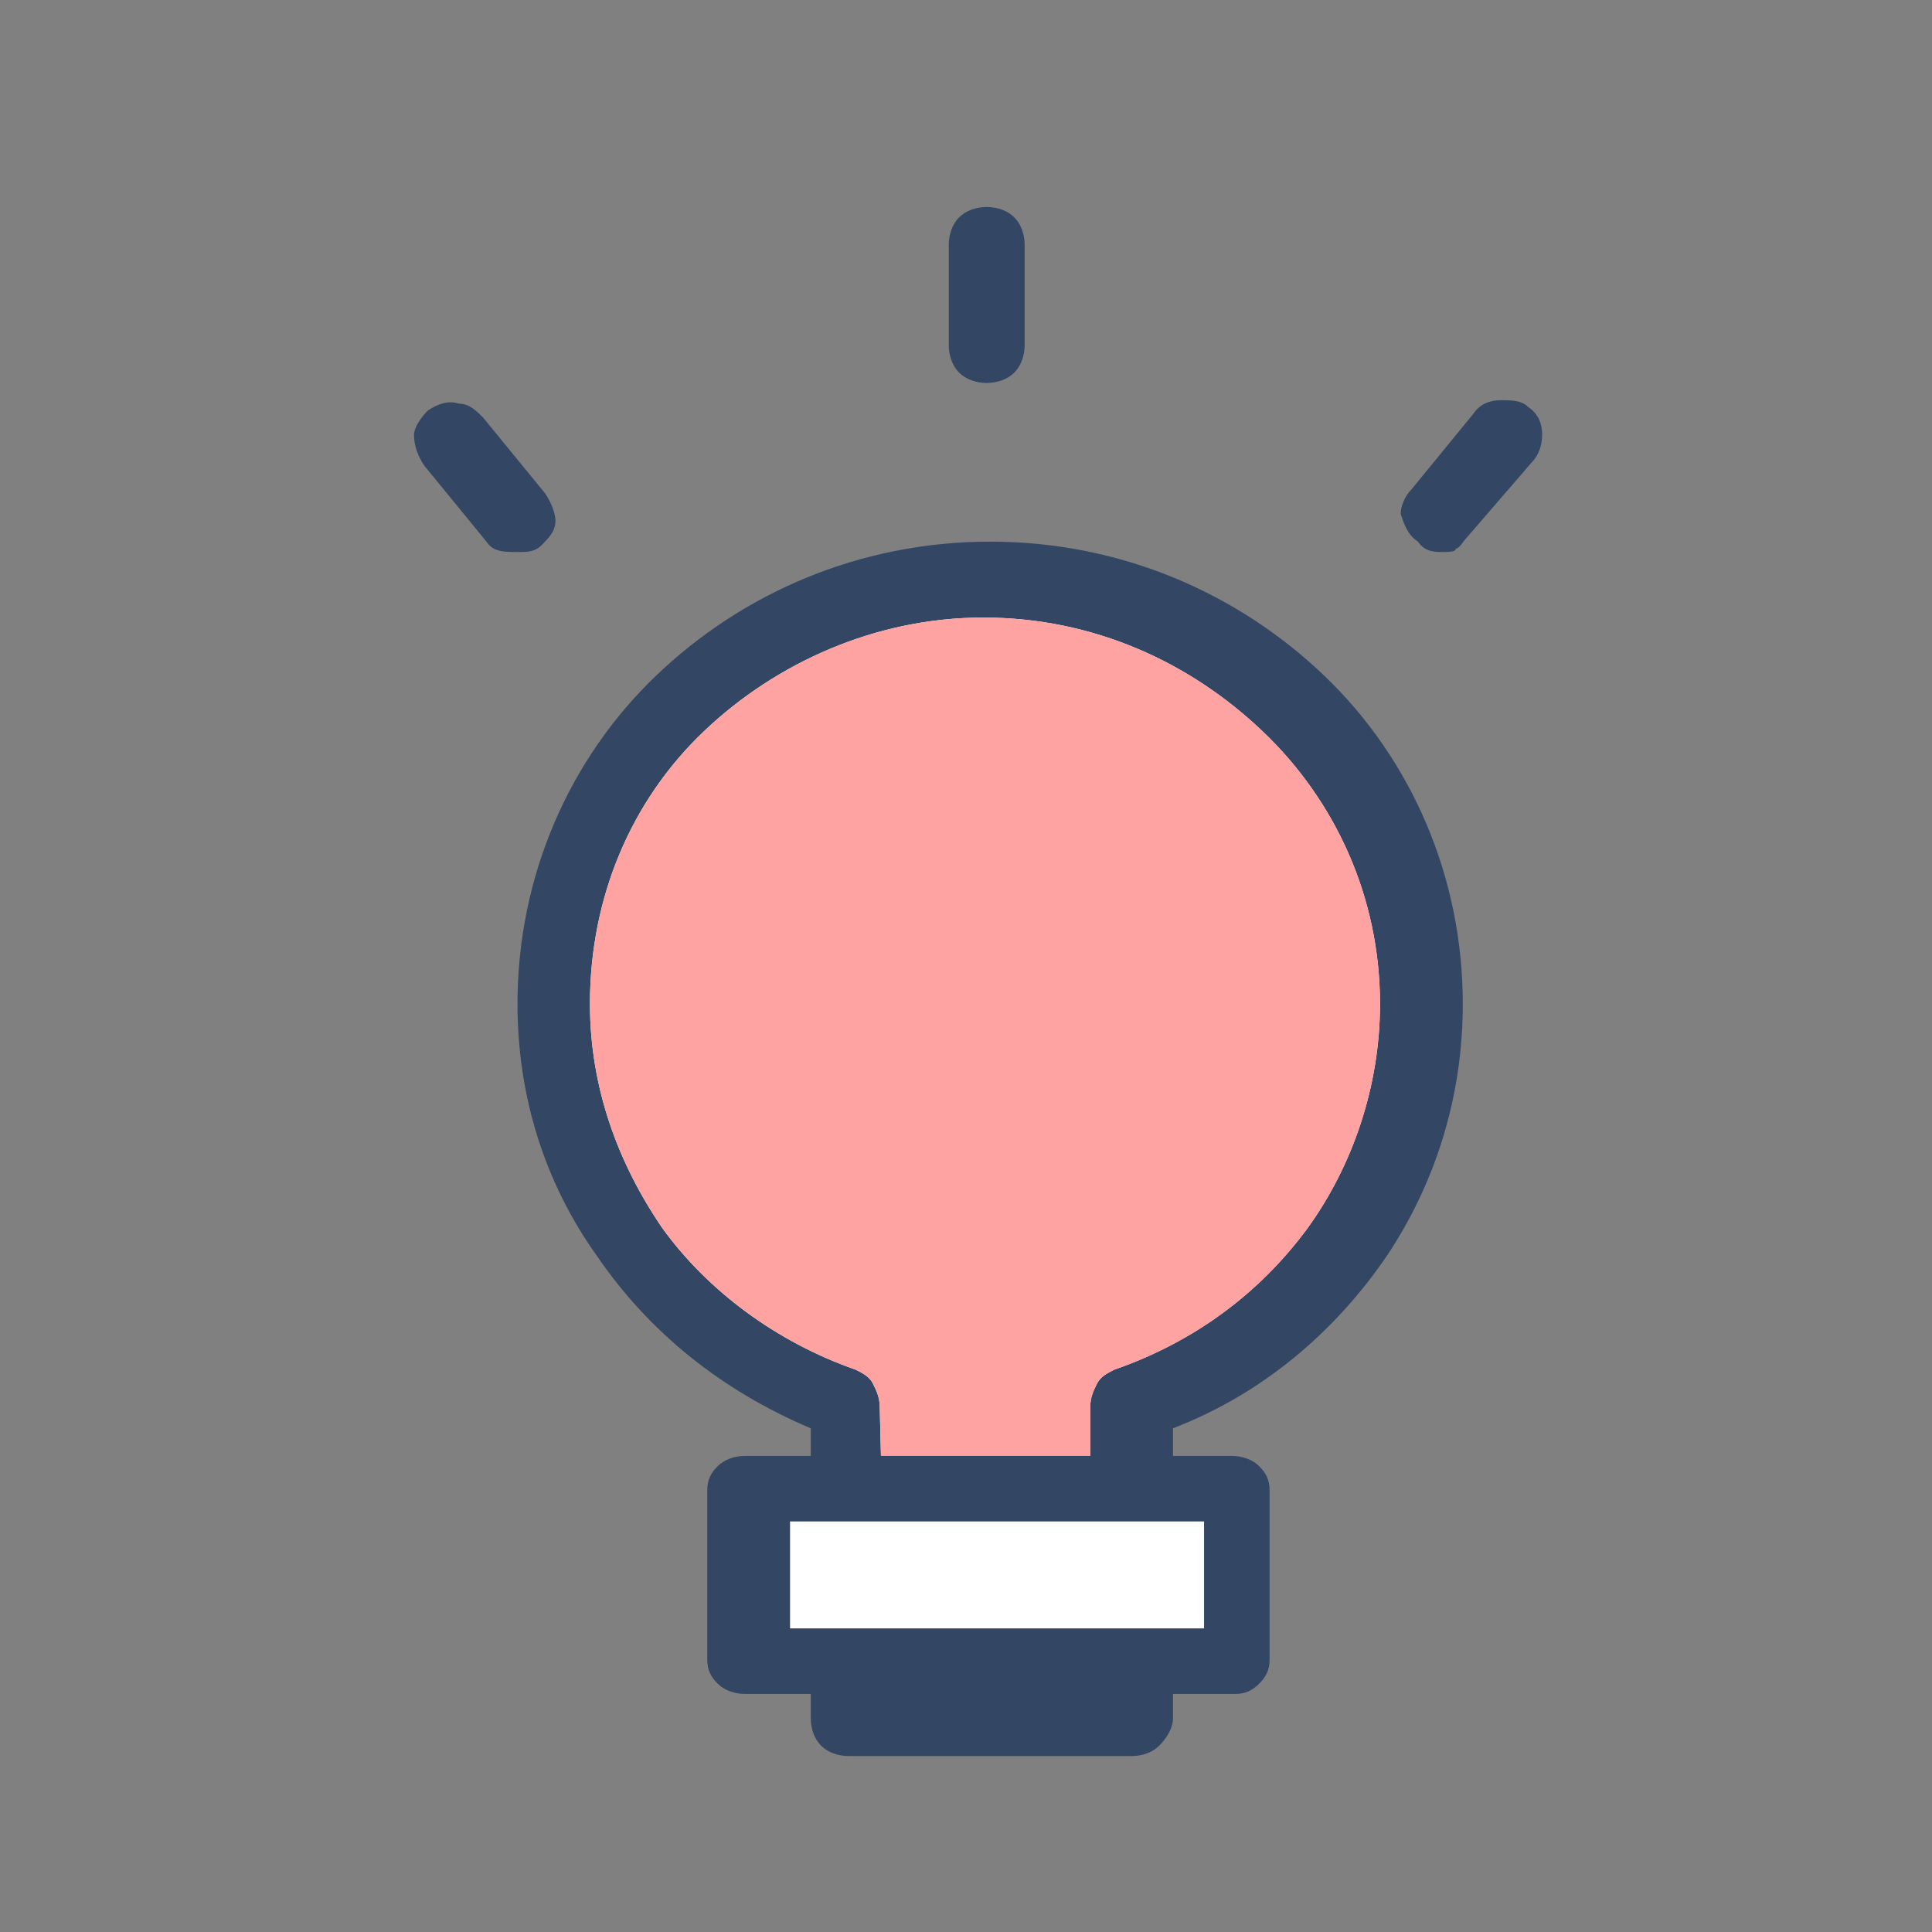 <?xml version="1.0" encoding="utf-8"?>
<!-- Generator: Adobe Illustrator 21.0.0, SVG Export Plug-In . SVG Version: 6.00 Build 0)  -->
<svg version="1.1" id="图层_1" xmlns="http://www.w3.org/2000/svg" xmlns:xlink="http://www.w3.org/1999/xlink" x="0px" y="0px"
	 viewBox="0 0 56 56" style="enable-background:new 0 0 56 56;" xml:space="preserve">
<rect x="0" y="0" width="56" height="56" fill="#808080" stroke="none"/>
<style type="text/css">
	.st0{fill:#FFFFFF;}
	.st1{fill:#334764;}
	.st2{fill:#FFA2A2;}
	.st3{fill:#D1D3D4;}
</style>
<title>简约-预警中心</title>
<desc>Created with Sketch.</desc>
<g id="业务处理8备份-3" transform="translate(12, 6)">
	<path id="路径" class="st0" d="M29.2,23.1c0-6.8-5.6-12.3-12.6-12.3C9.7,10.8,4,16.3,4,23.1c0,5.4,3.5,9.9,8.4,11.6v9.2h8.2v-9.1
		C25.7,33,29.2,28.5,29.2,23.1z"/>
	<path id="形状" class="st1" d="M3,23.1c0-3.7,1.5-7.1,4-9.5c2.5-2.4,5.9-3.9,9.7-3.9c3.8,0,7.2,1.5,9.7,3.9c2.5,2.4,4,5.8,4,9.5
		c0,2.7-0.8,5.2-2.2,7.3c-1.5,2.2-3.6,4-6.2,5v8.4c0,0.3-0.2,0.6-0.4,0.8c-0.2,0.2-0.5,0.3-0.8,0.3h-8.2c-0.3,0-0.6-0.1-0.8-0.3
		c-0.2-0.2-0.3-0.5-0.3-0.8v-8.4c-2.6-1.1-4.7-2.8-6.2-5C3.8,28.3,3,25.8,3,23.1z M13.7,42.8h5.9v-8c0-0.3,0.1-0.5,0.2-0.7
		c0.1-0.2,0.3-0.3,0.5-0.4c2.3-0.8,4.2-2.2,5.6-4.1c1.3-1.8,2.1-4.1,2.1-6.5c0-3.1-1.3-5.9-3.4-7.9c-2.1-2-4.9-3.3-8.1-3.3
		c-3.1,0-6,1.3-8.1,3.3c-2.1,2-3.3,4.8-3.3,7.9c0,2.4,0.8,4.6,2.1,6.5c1.3,1.8,3.3,3.3,5.6,4.1c0.2,0.1,0.4,0.2,0.5,0.4
		c0.1,0.2,0.2,0.4,0.2,0.7L13.7,42.8z"/>
	<path id="形状_1_" class="st2" d="M13.7,42.8h5.9v-8c0-0.3,0.1-0.5,0.2-0.7c0.1-0.2,0.3-0.3,0.5-0.4c2.3-0.8,4.2-2.2,5.6-4.1
		c1.3-1.8,2.1-4.1,2.1-6.5c0-3.1-1.3-5.9-3.4-7.9c-2.1-2-4.9-3.3-8.1-3.3c-3.1,0-6,1.3-8.1,3.3c-2.1,2-3.3,4.8-3.3,7.9
		c0,2.4,0.8,4.6,2.1,6.5c1.3,1.8,3.3,3.3,5.6,4.1c0.2,0.1,0.4,0.2,0.5,0.4c0.1,0.2,0.2,0.4,0.2,0.7L13.7,42.8z"/>
	<rect id="矩形" x="9.7" y="37.8" class="st0" width="14" height="4.1"/>
	<path id="形状_2_" class="st1" d="M23.8,43.1H9.6c-0.3,0-0.6-0.1-0.8-0.3c-0.2-0.2-0.3-0.4-0.3-0.7v-4.9c0-0.3,0.1-0.5,0.3-0.7
		c0.2-0.2,0.5-0.3,0.8-0.3h14.1c0.3,0,0.6,0.1,0.8,0.3c0.2,0.2,0.3,0.4,0.3,0.7v4.9c0,0.3-0.1,0.5-0.3,0.7
		C24.3,43,24.1,43.1,23.8,43.1z M10.9,41.2h12v-3.1h-12V41.2z"/>
	<path id="路径_1_" class="st3" d="M16.6,1.1V4"/>
	<path id="路径_2_" class="st1" d="M15.5,4V1.1c0-0.3,0.1-0.6,0.3-0.8C16,0.1,16.3,0,16.6,0c0.3,0,0.6,0.1,0.8,0.3
		c0.2,0.2,0.3,0.5,0.3,0.8V4c0,0.3-0.1,0.6-0.3,0.8c-0.2,0.2-0.5,0.3-0.8,0.3c-0.3,0-0.6-0.1-0.8-0.3C15.6,4.6,15.5,4.3,15.5,4z"/>
	<path id="路径_3_" class="st3" d="M31.7,6.7l-1.9,2.2"/>
	<path id="路径_4_" class="st1" d="M28.9,8.2L30.7,6c0.2-0.3,0.5-0.4,0.8-0.4c0.3,0,0.6,0,0.8,0.2c0.3,0.2,0.4,0.5,0.4,0.8
		c0,0.3-0.1,0.6-0.3,0.8l-1.9,2.2c-0.1,0.1-0.2,0.3-0.3,0.3C30.2,10,30,10,29.8,10c-0.2,0-0.5,0-0.7-0.3c-0.3-0.2-0.4-0.5-0.5-0.8
		C28.6,8.7,28.7,8.4,28.9,8.2z"/>
	<path id="路径_5_" class="st3" d="M1.1,6.7L3,8.9"/>
	<path id="路径_6_" class="st1" d="M0.4,5.9C0.7,5.7,1,5.6,1.3,5.7c0.3,0,0.5,0.2,0.7,0.4l1.8,2.2c0.2,0.3,0.3,0.6,0.3,0.8
		c0,0.3-0.2,0.5-0.4,0.7C3.5,10,3.3,10,3,10C2.6,10,2.3,10,2.1,9.7L0.3,7.5C0.1,7.2,0,6.9,0,6.6C0,6.4,0.2,6.1,0.4,5.9z"/>
</g>
</svg>
